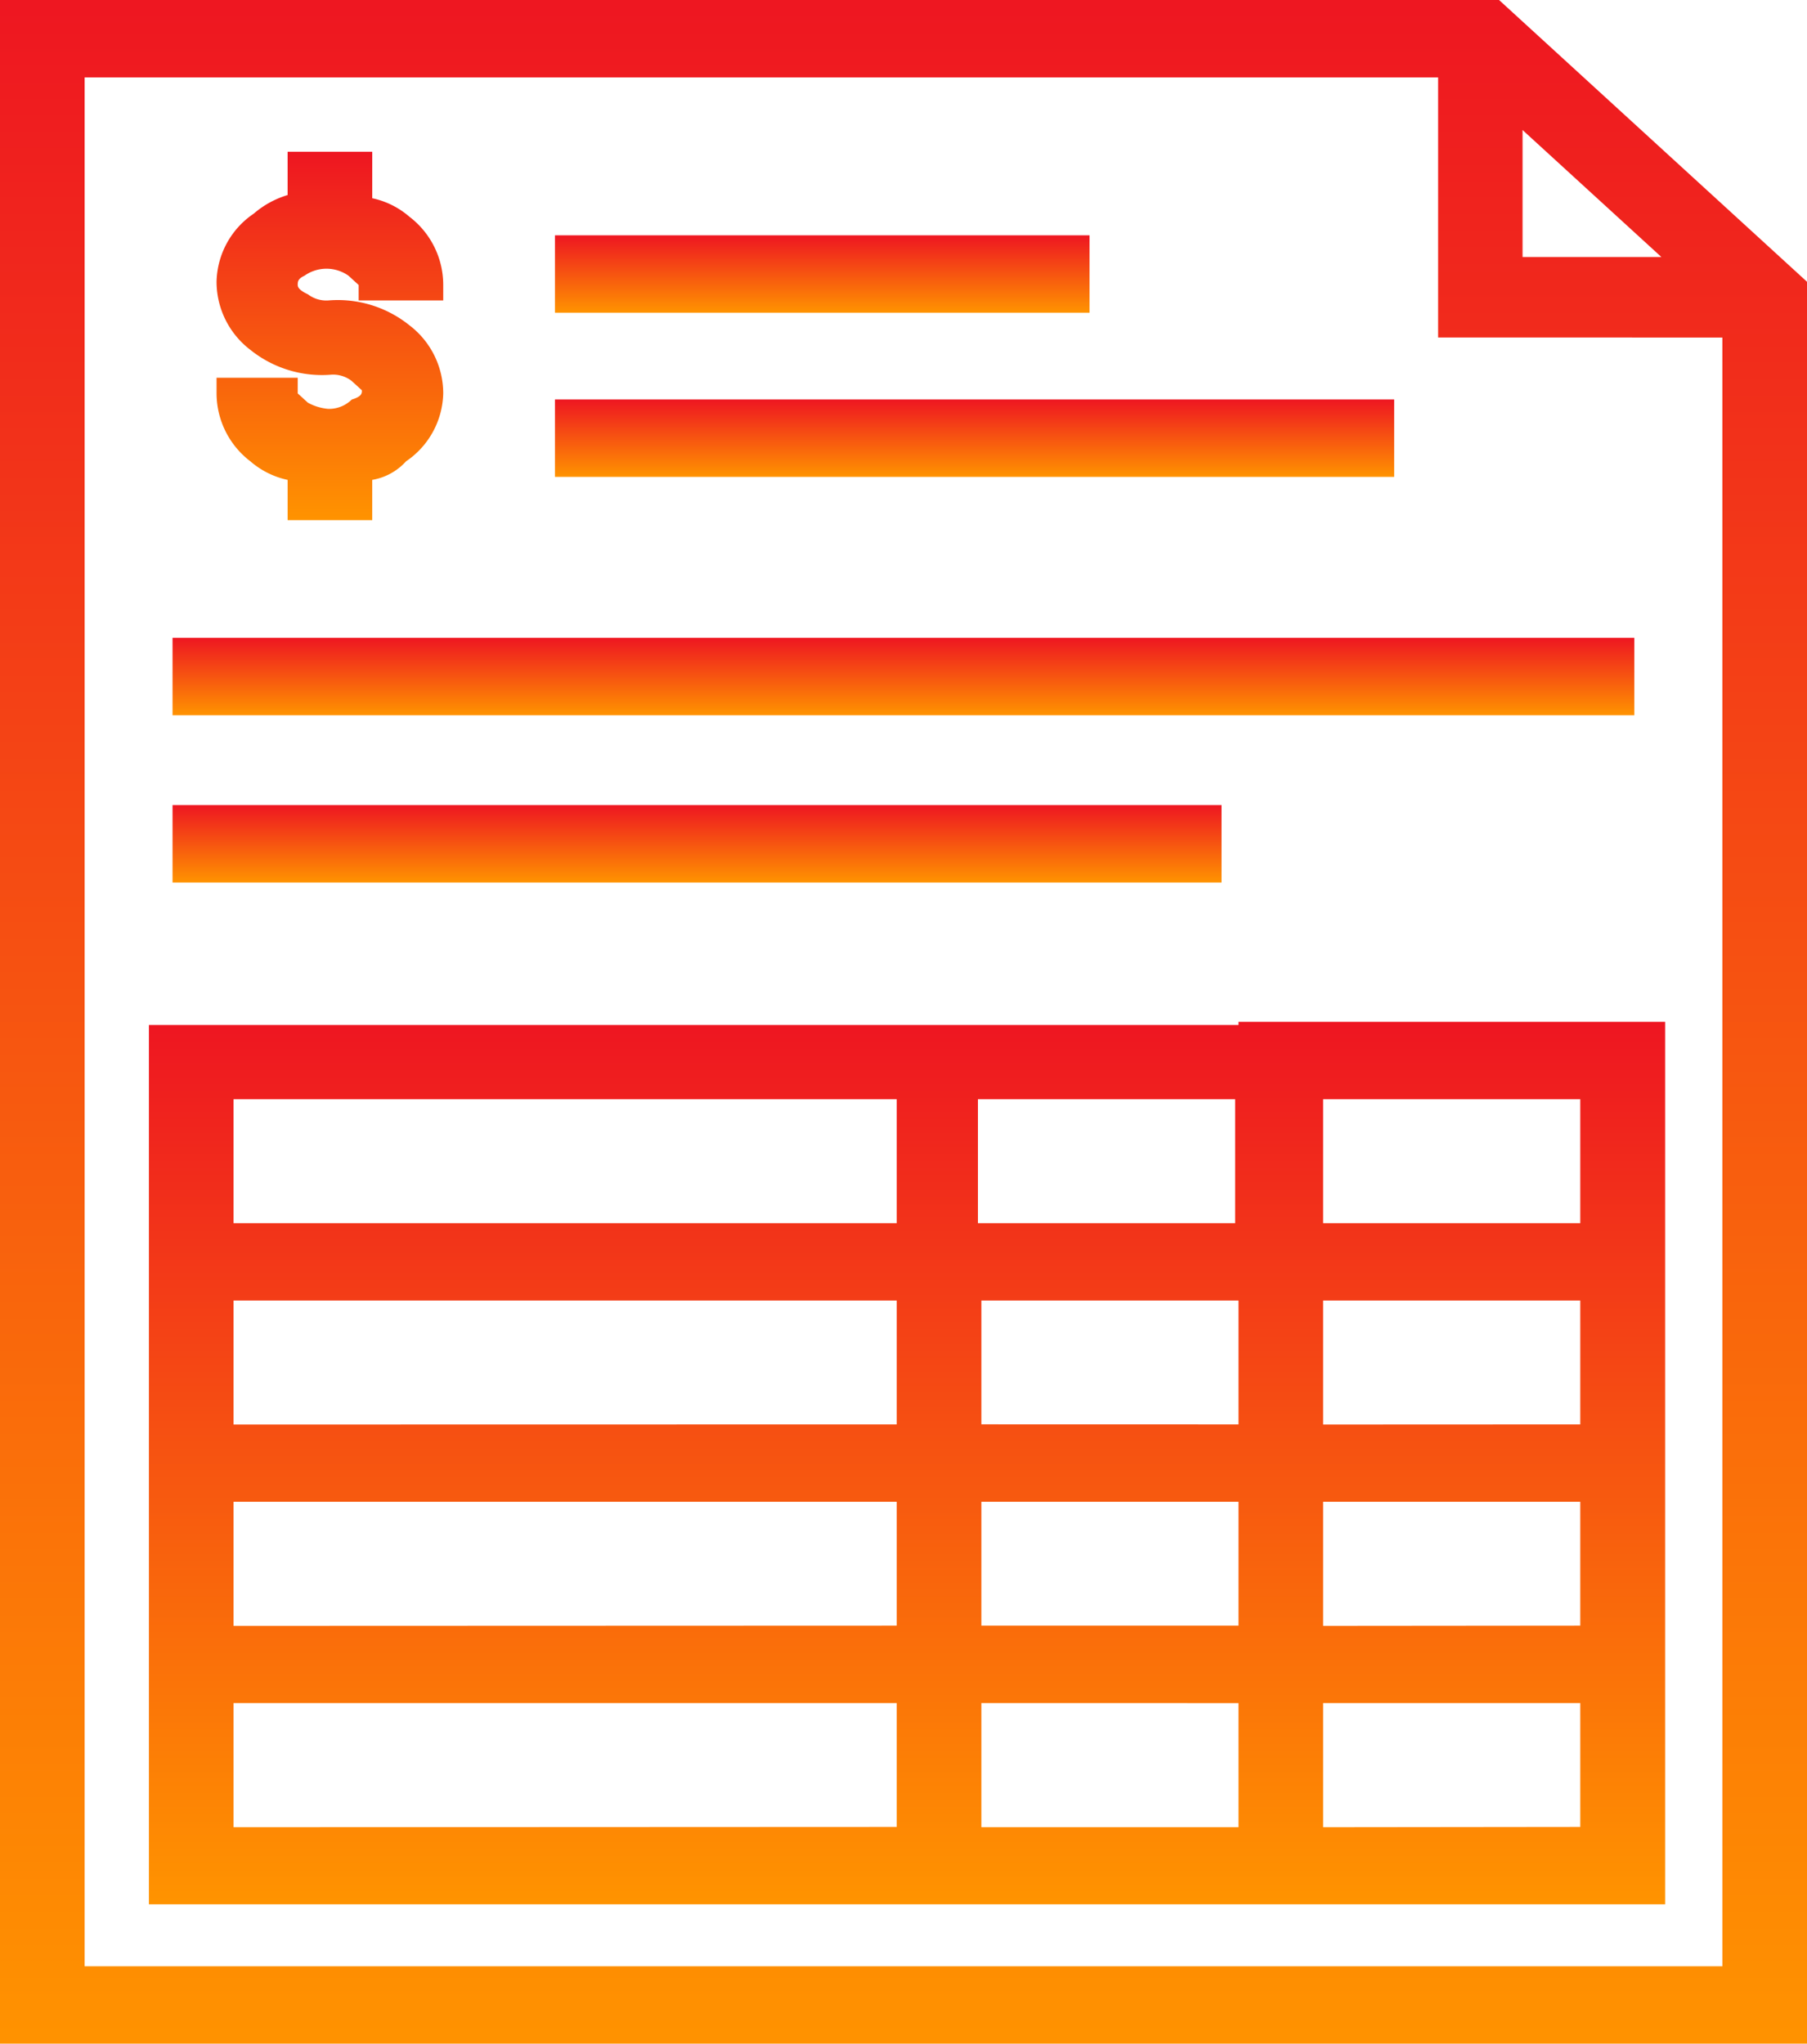 <svg id="invoice" xmlns="http://www.w3.org/2000/svg" xmlns:xlink="http://www.w3.org/1999/xlink" viewBox="0 0 30.748 34.764">
  <defs>
    <style>
      .cls-1 {
        fill: url(#linear-gradient);
      }
    </style>
    <linearGradient id="linear-gradient" x1="0.5" x2="0.5" y2="1" gradientUnits="objectBoundingBox">
      <stop offset="0" stop-color="#ee1621"/>
      <stop offset="1" stop-color="#ff9300"/>
    </linearGradient>
  </defs>
  <path id="Path_121" data-name="Path 121" class="cls-1" d="M6.976,10.167a1.415,1.415,0,0,0,.633.315v.685h1.44v-.685a1,1,0,0,0,.576-.316,1.434,1.434,0,0,0,.632-1.157A1.458,1.458,0,0,0,9.68,7.851,1.946,1.946,0,0,0,8.3,7.43a.516.516,0,0,1-.346-.105q-.173-.079-.173-.158c0-.053,0-.105.115-.158a.649.649,0,0,1,.749,0l.173.158V7.43h1.439V7.167a1.458,1.458,0,0,0-.574-1.16,1.414,1.414,0,0,0-.634-.316V4.9H7.609v.737a1.569,1.569,0,0,0-.576.316A1.434,1.434,0,0,0,6.4,7.112a1.458,1.458,0,0,0,.576,1.159,1.946,1.946,0,0,0,1.382.421A.516.516,0,0,1,8.7,8.8l.173.158c0,.053,0,.105-.173.158a.548.548,0,0,1-.4.158.871.871,0,0,1-.346-.105l-.173-.158V8.745H6.4V9.01A1.458,1.458,0,0,0,6.976,10.167Z" transform="translate(-2.715 -2.319)"/>
  <path id="Path_122" data-name="Path 122" class="cls-1" d="M25.508,0H0V34.764H30.748V4.793Zm.4,4.372V2.212L28.27,4.372Zm3.4,1.37V33.447H1.44V1.317H24.471V5.741Z"/>
  <rect id="Rectangle_69" data-name="Rectangle 69" class="cls-1" width="9.097" height="1.317" transform="translate(9.443 4.003)"/>
  <rect id="Rectangle_70" data-name="Rectangle 70" class="cls-1" width="14.28" height="1.317" transform="translate(9.443 6.795)"/>
  <rect id="Rectangle_71" data-name="Rectangle 71" class="cls-1" width="24.874" height="1.317" transform="translate(2.936 10.85)"/>
  <rect id="Rectangle_72" data-name="Rectangle 72" class="cls-1" width="17.85" height="1.317" transform="translate(2.936 13.695)"/>
  <path id="Path_123" data-name="Path 123" class="cls-1" d="M22.941,33.053H4.4V48.012H30.2V33H22.941ZM5.84,36.425V34.317H17.125v2.108Zm0,3.425V37.741H17.125v2.107Zm0,3.425V41.164H17.125v2.107Zm0,3.425V44.588H17.125v2.107ZM18.507,36.425V34.317h4.376v2.108Zm4.434,4.739v2.107H18.565V41.164Zm0,3.425V46.7H18.565V44.588Zm-4.376-4.742V37.741h4.376v2.107Zm5.815-3.422V34.317h4.376v2.108Zm0,3.425V37.741h4.376v2.107Zm0,3.425V41.164h4.376v2.107Zm0,3.425V44.588h4.376v2.107Z" transform="translate(-1.866 -15.618)"/>
</svg>
